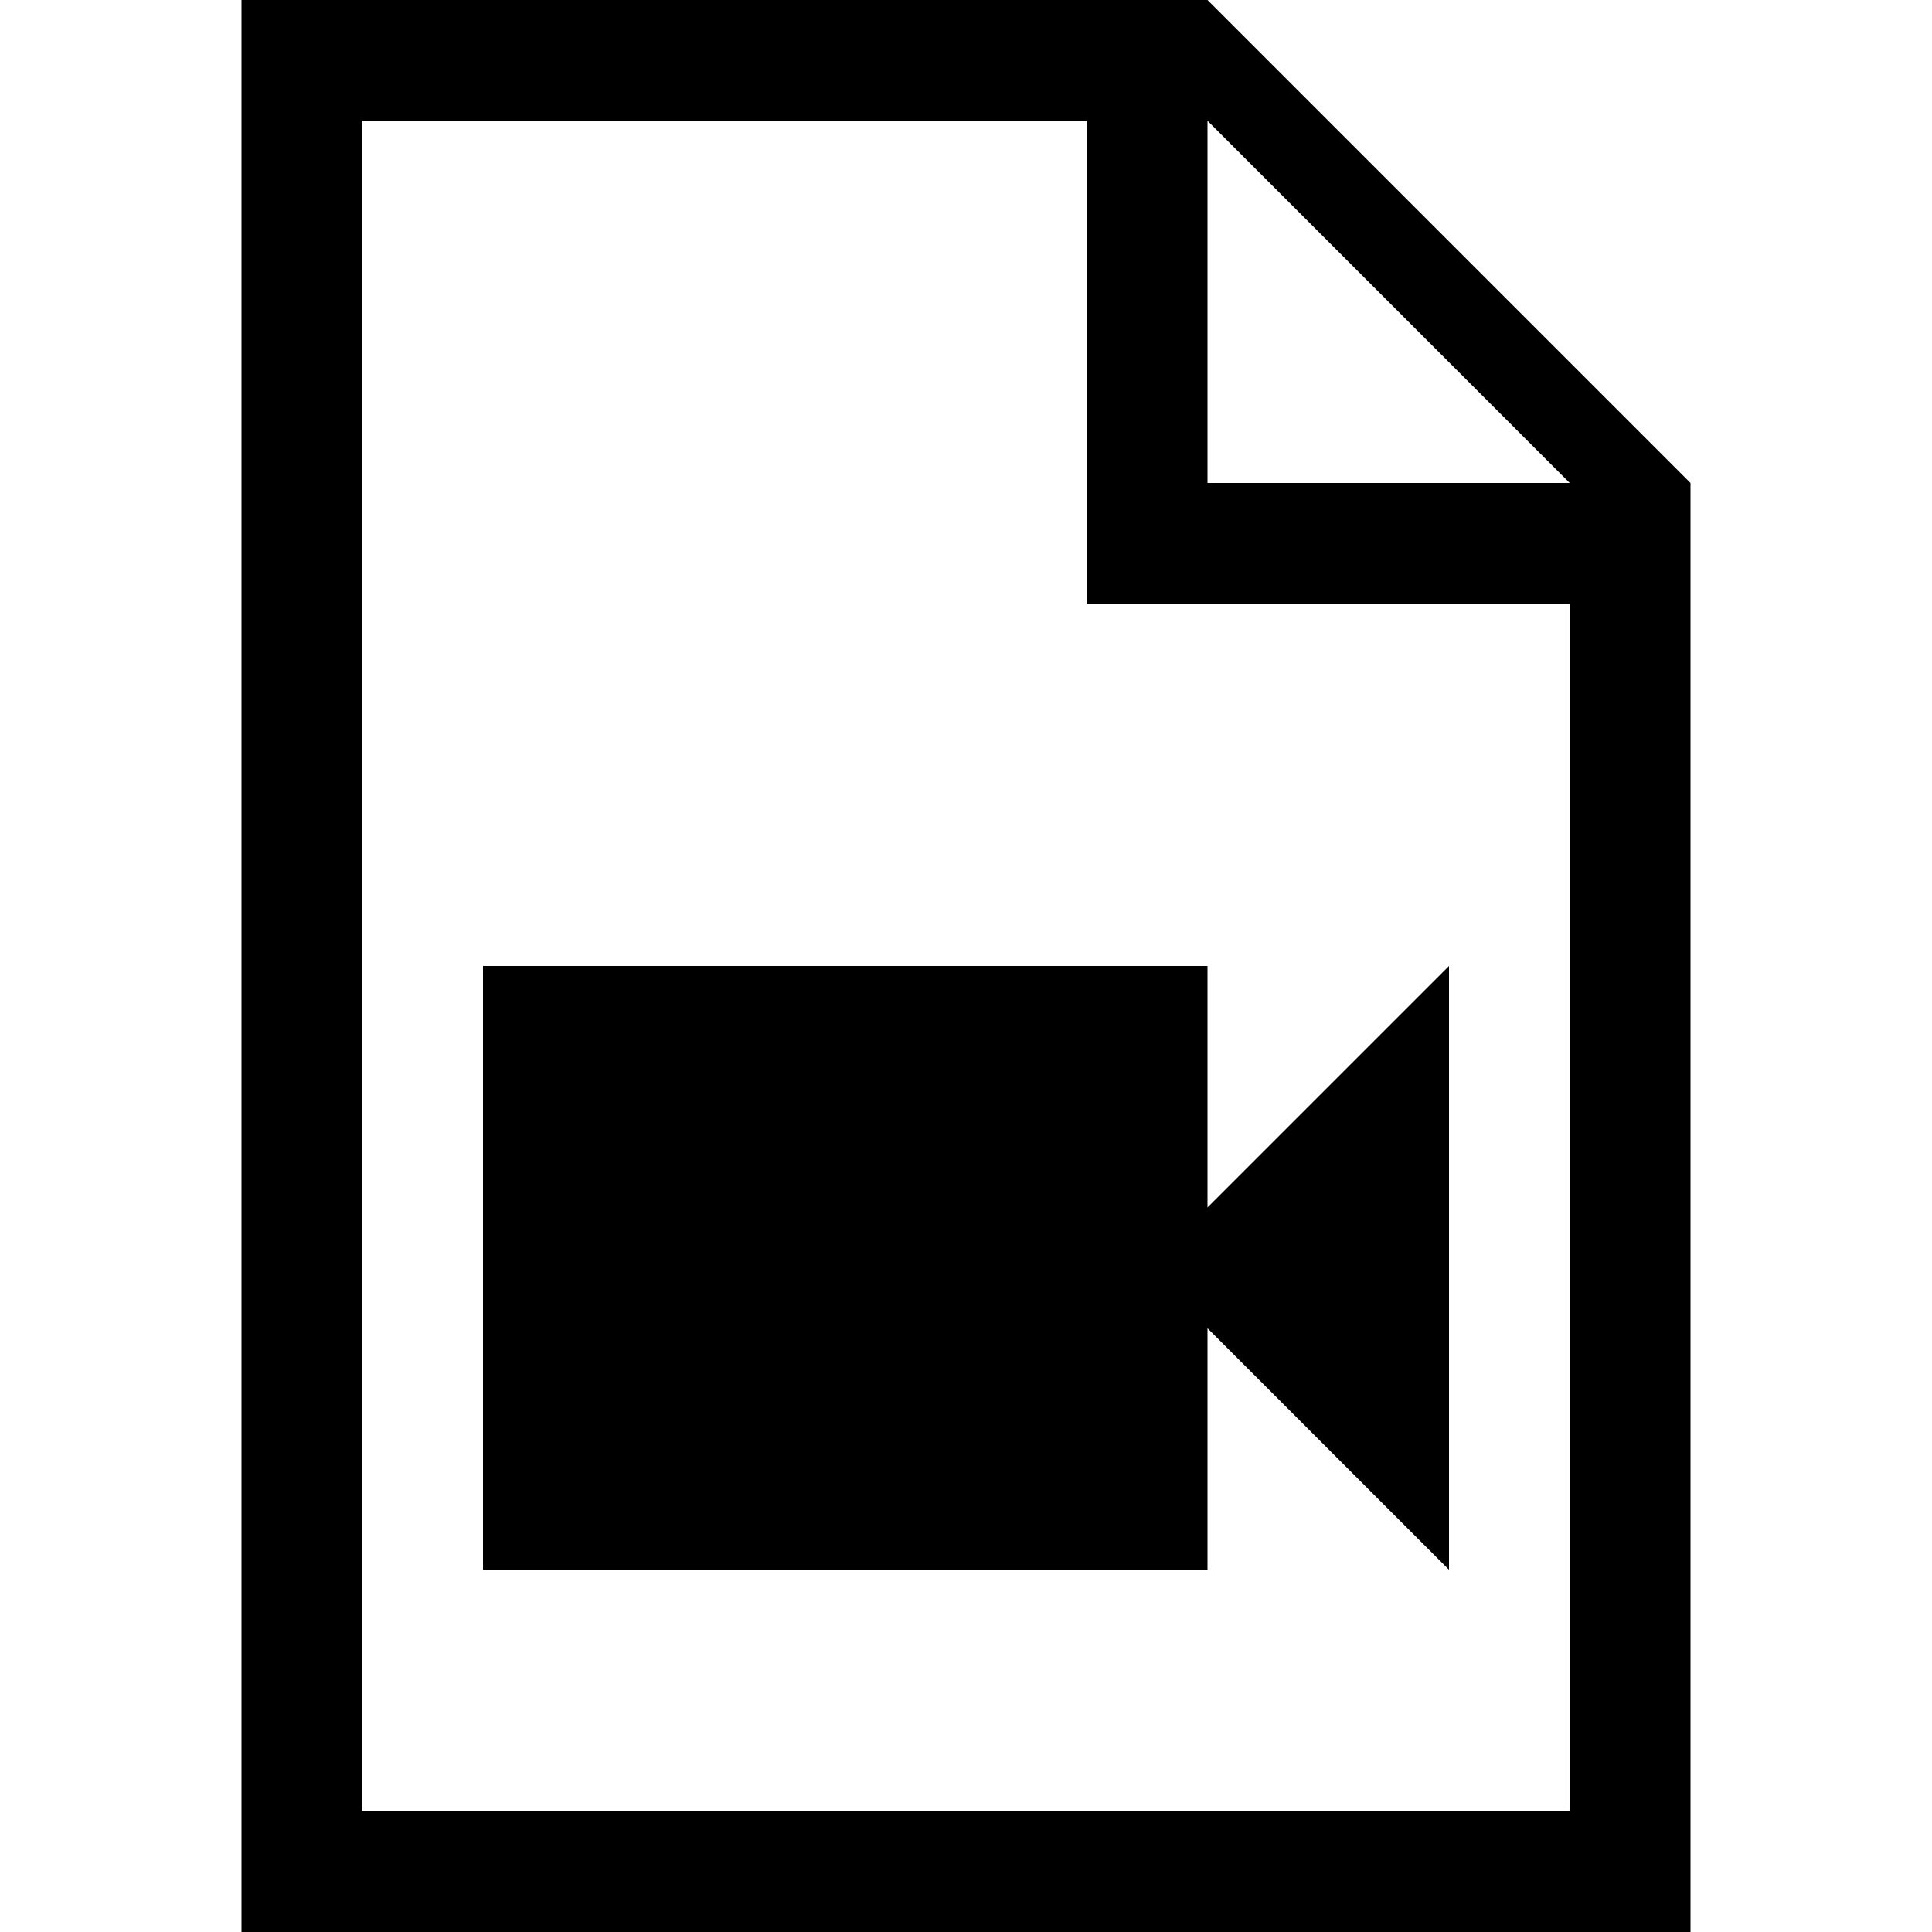 <svg xmlns="http://www.w3.org/2000/svg" xmlns:xlink="http://www.w3.org/1999/xlink" version="1.1" viewBox="0 0 16 16" fill="currentColor"><path fill="currentColor" d="M10 0h-8v16h12v-12l-4-4zM9 5h4v10h-10v-14h6v4zM10 4v-3l3 3h-3z"/><path fill="currentColor" d="M10 10v-2h-6v5h6v-2l2 2v-5z"/></svg>